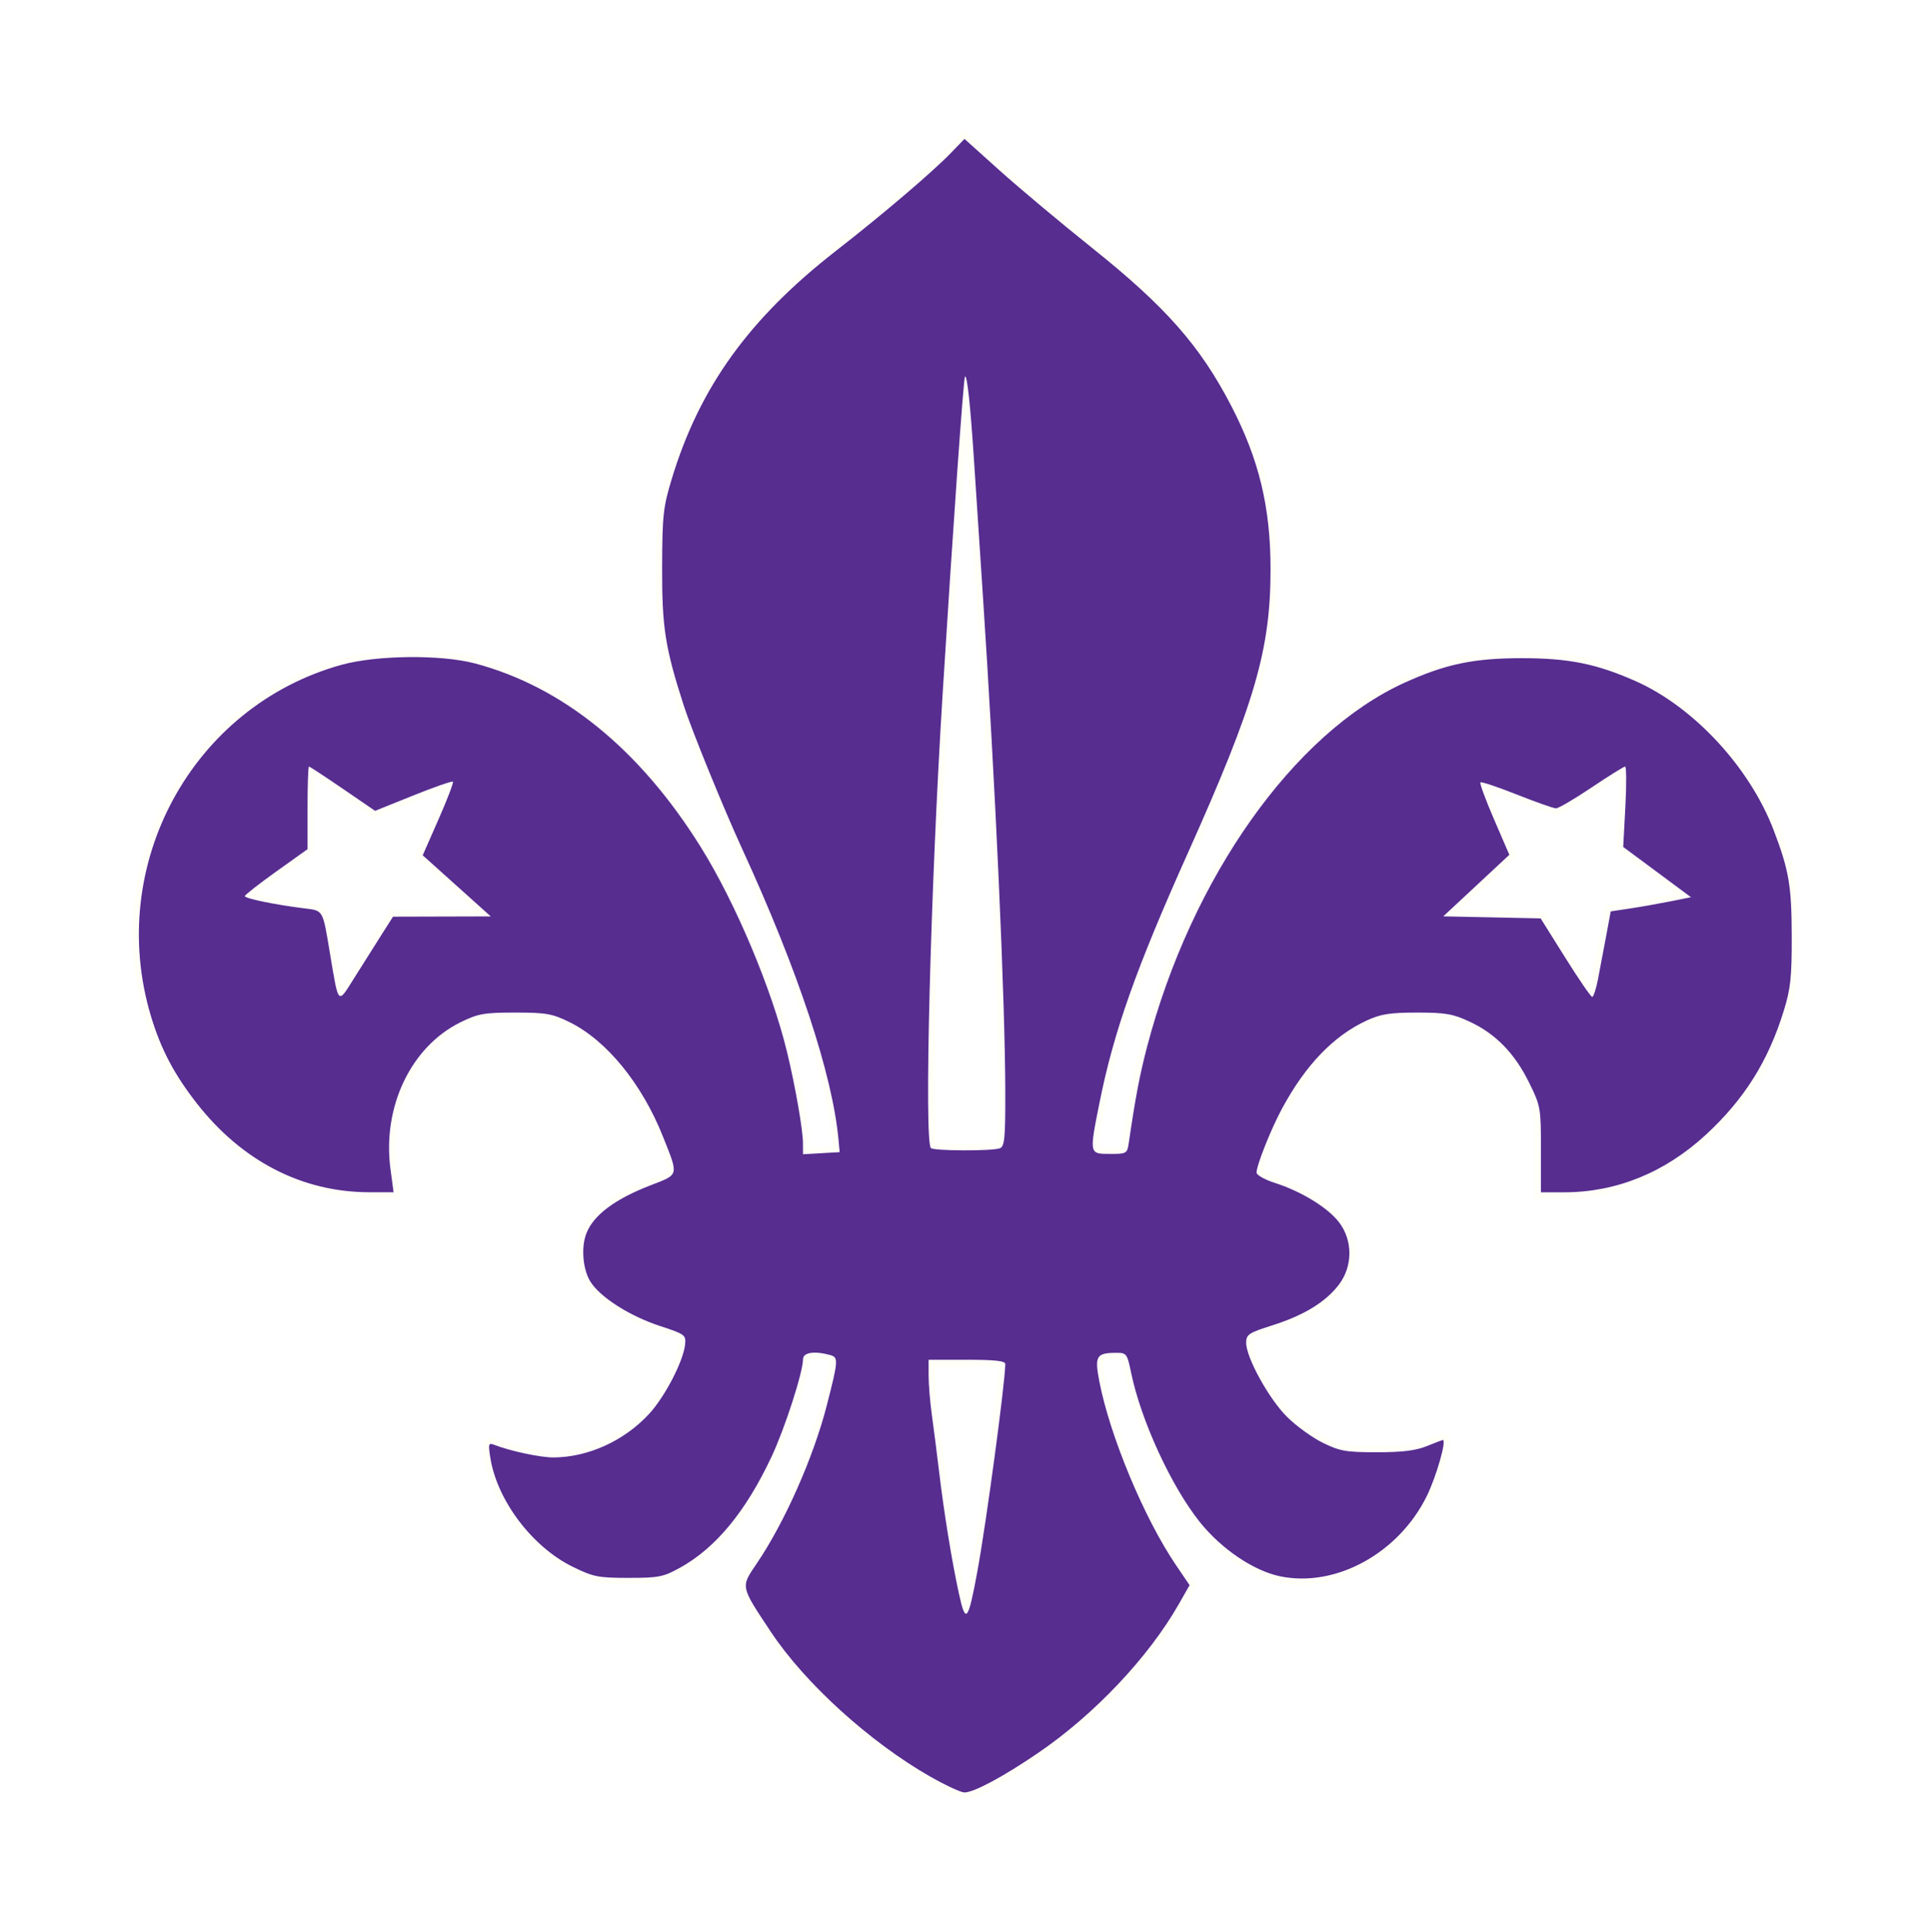 <?xml version="1.0" encoding="UTF-8" standalone="no"?>
<!-- Created with Inkscape (http://www.inkscape.org/) -->

<svg
   xmlns:dc="http://purl.org/dc/elements/1.1/"
   xmlns:cc="http://creativecommons.org/ns#"
   xmlns:rdf="http://www.w3.org/1999/02/22-rdf-syntax-ns#"
   xmlns:svg="http://www.w3.org/2000/svg"
   xmlns="http://www.w3.org/2000/svg"
   xmlns:sodipodi="http://sodipodi.sourceforge.net/DTD/sodipodi-0.dtd"
   xmlns:inkscape="http://www.inkscape.org/namespaces/inkscape"
   width="140mm"
   height="140.04mm"
   viewBox="0 0 140 140.04"
   version="1.1"
   id="svg8"
   inkscape:version="0.92.3 (2405546, 2018-03-11)"
   sodipodi:docname="flor_de_lis_sombra.svg">
  <defs
     id="defs2">
    <filter
       inkscape:collect="always"
       style="color-interpolation-filters:sRGB"
       id="filter859"
       x="-0.084"
       width="1.168"
       y="-0.084"
       height="1.168">
      <feGaussianBlur
         inkscape:collect="always"
         stdDeviation="4.374"
         id="feGaussianBlur861" />
    </filter>
  </defs>
  <sodipodi:namedview
     id="base"
     pagecolor="#ffffff"
     bordercolor="#666666"
     borderopacity="1.0"
     inkscape:pageopacity="0.0"
     inkscape:pageshadow="2"
     inkscape:zoom="0.35"
     inkscape:cx="361.47796"
     inkscape:cy="-29.865001"
     inkscape:document-units="mm"
     inkscape:current-layer="layer1"
     showgrid="false"
     fit-margin-top="0"
     fit-margin-left="0"
     fit-margin-right="0"
     fit-margin-bottom="0"
     inkscape:window-width="1366"
     inkscape:window-height="744"
     inkscape:window-x="1280"
     inkscape:window-y="0"
     inkscape:window-maximized="1"
     inkscape:pagecheckerboard="true" />
  <g
     inkscape:label="Camada 1"
     inkscape:groupmode="layer"
     id="layer1"
     transform="translate(0.013,-3.916)">
    <g
       id="g865"
       transform="matrix(0.959,0,0,0.959,2.856,3.017)">
      <path
         style="fill:#ffffff;fill-opacity:1;stroke:#fffff8;stroke-width:1;stroke-miterlimit:4;stroke-dasharray:none;stroke-opacity:1;filter:url(#filter859)"
         d="m 67.348,135.243 c -4.573,-2.606 -9.477,-7.057 -12.056,-10.941 -2.327,-3.506 -2.299,-3.37 -1.07,-5.181 2.109,-3.107 4.291,-8.034 5.298,-11.965 0.876,-3.419 0.888,-3.617 0.228,-3.794 -1.209,-0.324 -2.032,-0.188 -2.032,0.335 0,0.965 -1.366,5.196 -2.367,7.333 -1.948,4.158 -4.217,6.912 -6.931,8.416 -1.257,0.697 -1.617,0.767 -3.896,0.767 -2.298,0 -2.659,-0.073 -4.244,-0.853 -3.042,-1.497 -5.698,-5.021 -6.2,-8.226 -0.168,-1.072 -0.143,-1.149 0.32,-0.97 1.208,0.468 3.468,0.948 4.449,0.945 2.617,-0.008 5.357,-1.255 7.236,-3.294 1.194,-1.295 2.585,-3.976 2.718,-5.239 0.076,-0.722 -0.006,-0.783 -1.863,-1.391 -2.331,-0.763 -4.566,-2.187 -5.302,-3.378 -0.568,-0.918 -0.706,-2.579 -0.301,-3.625 0.537,-1.39 2.145,-2.597 4.859,-3.646 2.169,-0.839 2.129,-0.681 0.936,-3.679 -1.594,-4.006 -4.269,-7.281 -7.072,-8.657 -1.299,-0.638 -1.765,-0.72 -4.103,-0.72 -2.348,0 -2.801,0.08 -4.126,0.731 -3.752,1.842 -5.929,6.405 -5.299,11.106 l 0.234,1.748 -1.867,-0.004 C 19.847,91.05 15.298,88.703 11.895,84.353 10.172,82.151 9.165,80.236 8.415,77.734 5.002,66.343 11.522,54.331 22.82,51.194 c 2.656,-0.737 7.528,-0.789 10.101,-0.106 6.637,1.761 12.451,6.487 17.054,13.862 2.645,4.238 5.394,10.773 6.548,15.566 0.611,2.537 1.183,5.813 1.189,6.803 l 0.005,0.871 1.385,-0.08 1.385,-0.08 -0.085,-0.923 C 59.948,82.166 57.344,74.305 53.106,65.082 51.71,62.044 49.307,56.148 48.705,54.283 c -1.41,-4.367 -1.653,-5.913 -1.639,-10.436 0.012,-3.963 0.077,-4.565 0.733,-6.725 2.095,-6.907 5.843,-12.11 12.406,-17.22 3.523,-2.744 7.296,-5.957 8.693,-7.404 l 1.026,-1.062 2.667,2.396 c 1.467,1.318 4.631,3.967 7.032,5.887 5.518,4.412 8.122,7.371 10.465,11.891 2.109,4.067 2.975,7.667 2.975,12.361 0,6.089 -1.186,10.154 -6.277,21.507 -3.892,8.678 -5.573,13.43 -6.645,18.775 -0.789,3.935 -0.794,3.91 0.776,3.91 1.273,0 1.31,-0.022 1.432,-0.857 0.5,-3.42 0.824,-5.124 1.382,-7.249 3.349,-12.773 11.094,-23.718 19.471,-27.516 3.105,-1.408 5.223,-1.851 8.854,-1.851 3.545,0 5.637,0.421 8.59,1.727 4.396,1.944 8.627,6.504 10.447,11.258 1.159,3.028 1.364,4.222 1.372,8.002 0.007,3.131 -0.084,3.994 -0.603,5.671 -1.173,3.797 -2.974,6.669 -5.858,9.339 -3.106,2.876 -6.787,4.378 -10.731,4.378 l -1.768,8e-5 v -3.236 c 0,-3.142 -0.026,-3.289 -0.89,-5.045 -1.092,-2.22 -2.519,-3.687 -4.479,-4.606 -1.284,-0.602 -1.836,-0.698 -3.996,-0.698 -2.047,1.6e-4 -2.744,0.11 -3.804,0.599 -2.505,1.155 -4.63,3.364 -6.408,6.664 -0.842,1.563 -1.922,4.279 -1.922,4.833 0,0.186 0.623,0.537 1.385,0.78 1.998,0.638 4.01,1.874 4.854,2.98 1.046,1.371 1.038,3.329 -0.018,4.714 -1.003,1.315 -2.649,2.32 -5.034,3.075 -1.785,0.565 -1.969,0.687 -1.973,1.313 -0.008,1.103 1.708,4.222 3.073,5.587 0.69,0.69 1.912,1.578 2.716,1.973 1.295,0.636 1.761,0.718 4.099,0.718 1.907,4e-5 2.95,-0.128 3.764,-0.462 0.62,-0.254 1.168,-0.462 1.219,-0.462 0.296,0 -0.495,2.764 -1.208,4.221 -2.125,4.34 -6.899,6.954 -11.101,6.08 -1.994,-0.415 -4.431,-2.06 -6.058,-4.091 -2.157,-2.692 -4.455,-7.68 -5.2,-11.288 -0.303,-1.464 -0.343,-1.517 -1.152,-1.513 -1.479,0.007 -1.62,0.248 -1.255,2.146 0.795,4.13 3.392,10.36 5.794,13.896 l 1.033,1.522 -0.831,1.456 c -2.285,4.002 -6.368,8.319 -10.602,11.211 -2.64,1.803 -4.873,3.002 -5.592,3.002 -0.262,0 -1.419,-0.537 -2.57,-1.193 z M 70.904,119.691 c 0.668,-3.636 2.082,-14.135 2.106,-15.635 0.004,-0.244 -0.748,-0.33 -2.896,-0.33 h -2.902 v 1.202 c 0,0.661 0.11,1.997 0.246,2.968 0.135,0.971 0.38,2.893 0.545,4.271 0.38,3.176 0.953,6.704 1.494,9.204 0.516,2.385 0.7,2.165 1.407,-1.68 z m 1.694,-31.952 c 0.355,-0.136 0.417,-0.753 0.412,-4.155 -0.008,-6.987 -0.746,-23.317 -1.712,-37.891 -0.216,-3.264 -0.513,-7.775 -0.659,-10.024 -0.269,-4.133 -0.517,-6.428 -0.677,-6.267 -0.112,0.112 -0.911,11.473 -1.695,24.073 -0.913,14.69 -1.402,33.726 -0.88,34.248 0.22,0.22 4.643,0.233 5.21,0.016 z m -46.842,-15.994 0.965,-1.514 3.693,-0.01 3.693,-0.01 -0.923,-0.831 c -0.508,-0.457 -1.665,-1.496 -2.571,-2.309 l -1.648,-1.479 1.199,-2.726 c 0.66,-1.499 1.148,-2.777 1.085,-2.84 -0.063,-0.063 -1.413,0.407 -2.999,1.045 l -2.885,1.16 -2.447,-1.674 c -1.346,-0.921 -2.495,-1.674 -2.553,-1.674 -0.058,0 -0.106,1.405 -0.106,3.123 v 3.123 l -2.367,1.691 c -1.302,0.93 -2.37,1.765 -2.374,1.855 -0.008,0.178 2.21,0.639 4.404,0.916 1.571,0.198 1.462,0.01 2.052,3.537 0.636,3.806 0.565,3.733 1.767,1.812 0.578,-0.924 1.486,-2.362 2.017,-3.195 z m 92.071,3.163 c 0.148,-0.762 0.424,-2.216 0.612,-3.231 l 0.342,-1.846 1.451,-0.218 c 0.798,-0.12 2.163,-0.361 3.034,-0.535 l 1.583,-0.318 -2.562,-1.9 -2.562,-1.9 0.163,-3.038 c 0.089,-1.671 0.081,-3.038 -0.019,-3.038 -0.1,0 -1.242,0.712 -2.536,1.583 -1.295,0.87 -2.507,1.58 -2.694,1.576 -0.187,-0.004 -1.52,-0.475 -2.964,-1.047 -1.443,-0.572 -2.679,-0.985 -2.747,-0.917 -0.068,0.068 0.397,1.327 1.033,2.799 l 1.156,2.677 -2.498,2.326 -2.498,2.326 3.681,0.077 3.681,0.077 1.859,2.967 c 1.022,1.632 1.939,2.967 2.038,2.968 0.099,2.69e-4 0.301,-0.623 0.449,-1.384 z"
         id="path8"
         inkscape:connector-curvature="0" />
      <path
         inkscape:connector-curvature="0"
         id="path21"
         d="m 67.348,135.243 c -4.573,-2.606 -9.477,-7.057 -12.056,-10.941 -2.327,-3.506 -2.299,-3.37 -1.07,-5.181 2.109,-3.107 4.291,-8.034 5.298,-11.965 0.876,-3.419 0.888,-3.617 0.228,-3.794 -1.209,-0.324 -2.032,-0.188 -2.032,0.335 0,0.965 -1.366,5.196 -2.367,7.333 -1.948,4.158 -4.217,6.912 -6.931,8.416 -1.257,0.697 -1.617,0.767 -3.896,0.767 -2.298,0 -2.659,-0.073 -4.244,-0.853 -3.042,-1.497 -5.698,-5.021 -6.2,-8.226 -0.168,-1.072 -0.143,-1.149 0.32,-0.97 1.208,0.468 3.468,0.948 4.449,0.945 2.617,-0.008 5.357,-1.255 7.236,-3.294 1.194,-1.295 2.585,-3.976 2.718,-5.239 0.076,-0.722 -0.006,-0.783 -1.863,-1.391 -2.331,-0.763 -4.566,-2.187 -5.302,-3.378 -0.568,-0.918 -0.706,-2.579 -0.301,-3.625 0.537,-1.39 2.145,-2.597 4.859,-3.646 2.169,-0.839 2.129,-0.681 0.936,-3.679 -1.594,-4.006 -4.269,-7.281 -7.072,-8.657 -1.299,-0.638 -1.765,-0.72 -4.103,-0.72 -2.348,0 -2.801,0.08 -4.126,0.731 -3.752,1.842 -5.929,6.405 -5.299,11.106 l 0.234,1.748 -1.867,-0.004 C 19.847,91.05 15.298,88.703 11.895,84.353 10.172,82.151 9.165,80.236 8.415,77.734 5.002,66.343 11.522,54.331 22.82,51.194 c 2.656,-0.737 7.528,-0.789 10.101,-0.106 6.637,1.761 12.451,6.487 17.054,13.862 2.645,4.238 5.394,10.773 6.548,15.566 0.611,2.537 1.183,5.813 1.189,6.803 l 0.005,0.871 1.385,-0.08 1.385,-0.08 -0.085,-0.923 C 59.948,82.166 57.344,74.305 53.106,65.082 51.71,62.044 49.307,56.148 48.705,54.283 c -1.41,-4.367 -1.653,-5.913 -1.639,-10.436 0.012,-3.963 0.077,-4.565 0.733,-6.725 2.095,-6.907 5.843,-12.11 12.406,-17.22 3.523,-2.744 7.296,-5.957 8.693,-7.404 l 1.026,-1.062 2.667,2.396 c 1.467,1.318 4.631,3.967 7.032,5.887 5.518,4.412 8.122,7.371 10.465,11.891 2.109,4.067 2.975,7.667 2.975,12.361 0,6.089 -1.186,10.154 -6.277,21.507 -3.892,8.678 -5.573,13.43 -6.645,18.775 -0.789,3.935 -0.794,3.91 0.776,3.91 1.273,0 1.31,-0.022 1.432,-0.857 0.5,-3.42 0.824,-5.124 1.382,-7.249 3.349,-12.773 11.094,-23.718 19.471,-27.516 3.105,-1.408 5.223,-1.851 8.854,-1.851 3.545,0 5.637,0.421 8.59,1.727 4.396,1.944 8.627,6.504 10.447,11.258 1.159,3.028 1.364,4.222 1.372,8.002 0.007,3.131 -0.084,3.994 -0.603,5.671 -1.173,3.797 -2.974,6.669 -5.858,9.339 -3.106,2.876 -6.787,4.378 -10.731,4.378 l -1.768,8e-5 v -3.236 c 0,-3.142 -0.026,-3.289 -0.89,-5.045 -1.092,-2.22 -2.519,-3.687 -4.479,-4.606 -1.284,-0.602 -1.836,-0.698 -3.996,-0.698 -2.047,1.6e-4 -2.744,0.11 -3.804,0.599 -2.505,1.155 -4.63,3.364 -6.408,6.664 -0.842,1.563 -1.922,4.279 -1.922,4.833 0,0.186 0.623,0.537 1.385,0.78 1.998,0.638 4.01,1.874 4.854,2.98 1.046,1.371 1.038,3.329 -0.018,4.714 -1.003,1.315 -2.649,2.32 -5.034,3.075 -1.785,0.565 -1.969,0.687 -1.973,1.313 -0.008,1.103 1.708,4.222 3.073,5.587 0.69,0.69 1.912,1.578 2.716,1.973 1.295,0.636 1.761,0.718 4.099,0.718 1.907,4e-5 2.95,-0.128 3.764,-0.462 0.62,-0.254 1.168,-0.462 1.219,-0.462 0.296,0 -0.495,2.764 -1.208,4.221 -2.125,4.34 -6.899,6.954 -11.101,6.08 -1.994,-0.415 -4.431,-2.06 -6.058,-4.091 -2.157,-2.692 -4.455,-7.68 -5.2,-11.288 -0.303,-1.464 -0.343,-1.517 -1.152,-1.513 -1.479,0.007 -1.62,0.248 -1.255,2.146 0.795,4.13 3.392,10.36 5.794,13.896 l 1.033,1.522 -0.831,1.456 c -2.285,4.002 -6.368,8.319 -10.602,11.211 -2.64,1.803 -4.873,3.002 -5.592,3.002 -0.262,0 -1.419,-0.537 -2.57,-1.193 z M 70.904,119.691 c 0.668,-3.636 2.082,-14.135 2.106,-15.635 0.004,-0.244 -0.748,-0.33 -2.896,-0.33 h -2.902 v 1.202 c 0,0.661 0.11,1.997 0.246,2.968 0.135,0.971 0.38,2.893 0.545,4.271 0.38,3.176 0.953,6.704 1.494,9.204 0.516,2.385 0.7,2.165 1.407,-1.68 z m 1.694,-31.952 c 0.355,-0.136 0.417,-0.753 0.412,-4.155 -0.008,-6.987 -0.746,-23.317 -1.712,-37.891 -0.216,-3.264 -0.513,-7.775 -0.659,-10.024 -0.269,-4.133 -0.517,-6.428 -0.677,-6.267 -0.112,0.112 -0.911,11.473 -1.695,24.073 -0.913,14.69 -1.402,33.726 -0.88,34.248 0.22,0.22 4.643,0.233 5.21,0.016 z m -46.842,-15.994 0.965,-1.514 3.693,-0.01 3.693,-0.01 -0.923,-0.831 c -0.508,-0.457 -1.665,-1.496 -2.571,-2.309 l -1.648,-1.479 1.199,-2.726 c 0.66,-1.499 1.148,-2.777 1.085,-2.84 -0.063,-0.063 -1.413,0.407 -2.999,1.045 l -2.885,1.16 -2.447,-1.674 c -1.346,-0.921 -2.495,-1.674 -2.553,-1.674 -0.058,0 -0.106,1.405 -0.106,3.123 v 3.123 l -2.367,1.691 c -1.302,0.93 -2.37,1.765 -2.374,1.855 -0.008,0.178 2.21,0.639 4.404,0.916 1.571,0.198 1.462,0.01 2.052,3.537 0.636,3.806 0.565,3.733 1.767,1.812 0.578,-0.924 1.486,-2.362 2.017,-3.195 z m 92.071,3.163 c 0.148,-0.762 0.424,-2.216 0.612,-3.231 l 0.342,-1.846 1.451,-0.218 c 0.798,-0.12 2.163,-0.361 3.034,-0.535 l 1.583,-0.318 -2.562,-1.9 -2.562,-1.9 0.163,-3.038 c 0.089,-1.671 0.081,-3.038 -0.019,-3.038 -0.1,0 -1.242,0.712 -2.536,1.583 -1.295,0.87 -2.507,1.58 -2.694,1.576 -0.187,-0.004 -1.52,-0.475 -2.964,-1.047 -1.443,-0.572 -2.679,-0.985 -2.747,-0.917 -0.068,0.068 0.397,1.327 1.033,2.799 l 1.156,2.677 -2.498,2.326 -2.498,2.326 3.681,0.077 3.681,0.077 1.859,2.967 c 1.022,1.632 1.939,2.967 2.038,2.968 0.099,2.69e-4 0.301,-0.623 0.449,-1.384 z"
         style="fill:#572d90;fill-opacity:1;stroke-width:0.264" />
    </g>
  </g>
</svg>
